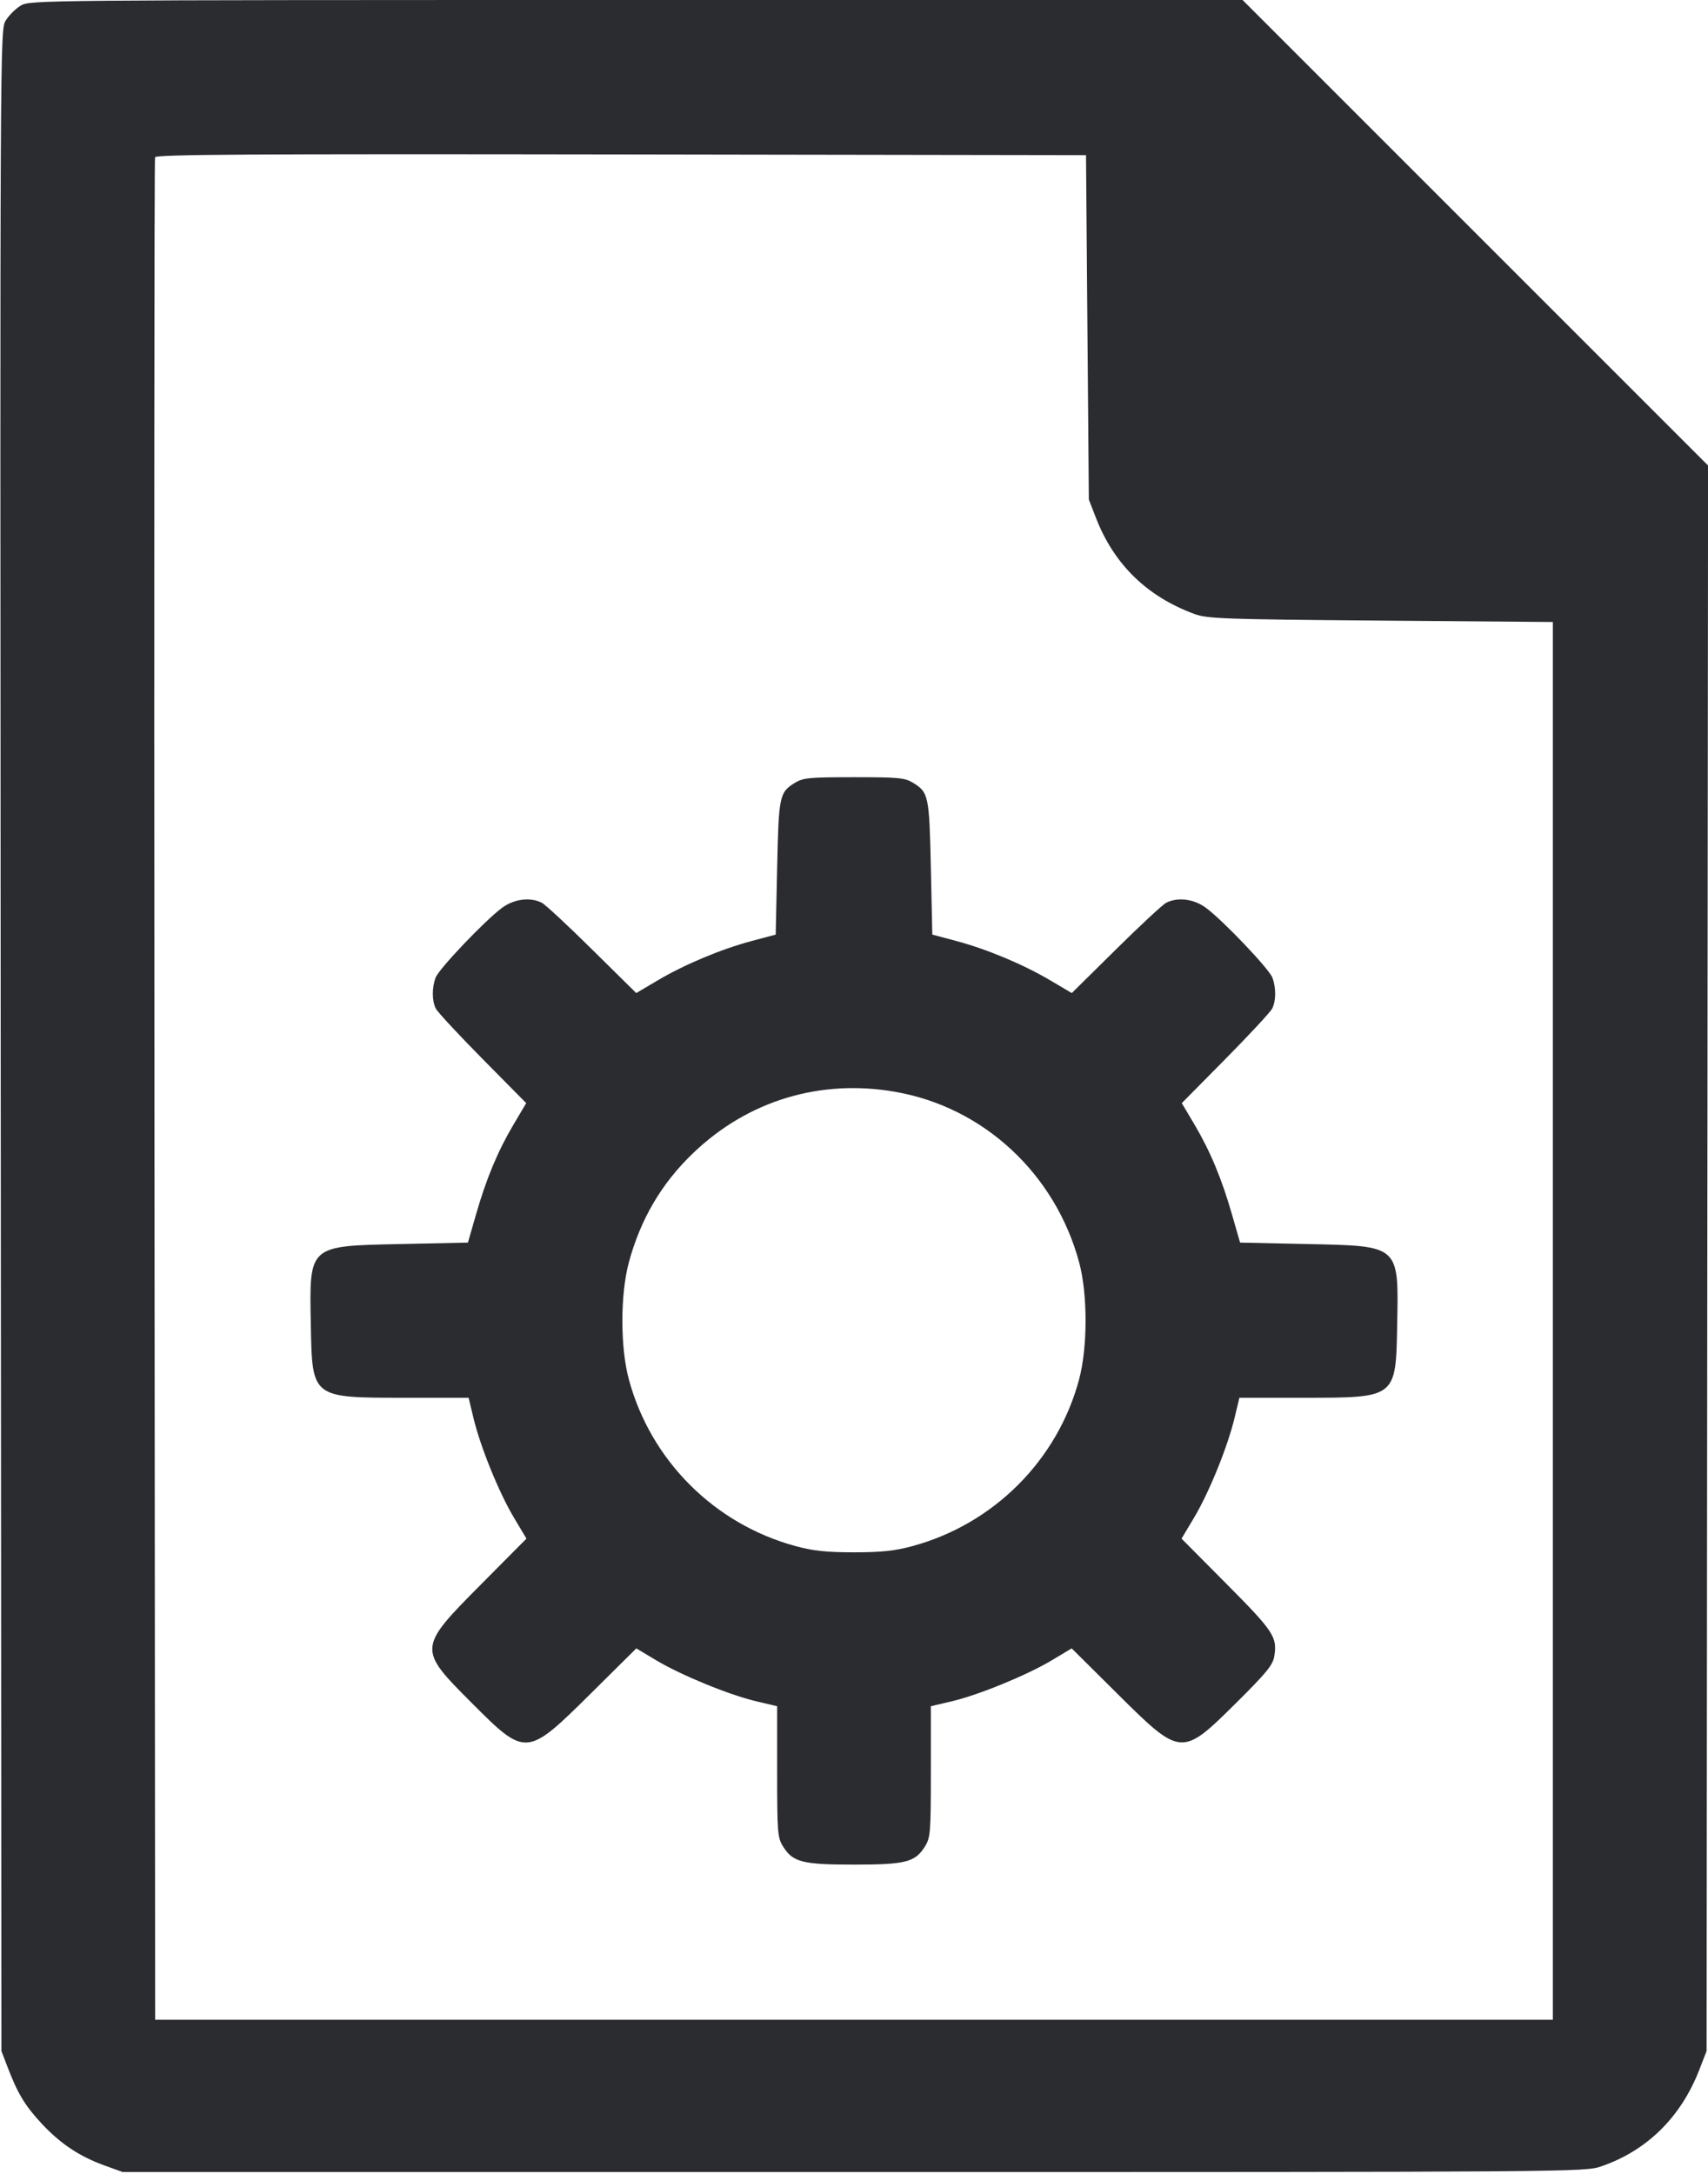 <svg width="44" height="56" viewBox="0 0 44 56" fill="none" xmlns="http://www.w3.org/2000/svg"><path d="M0.531 0.146 C 0.400 0.226,0.226 0.400,0.146 0.531 C 0.001 0.769,-0.000 0.918,0.018 26.803 L 0.037 52.837 0.193 53.244 C 0.455 53.929,0.640 54.237,1.064 54.695 C 1.548 55.217,2.039 55.546,2.685 55.781 L 3.160 55.953 21.992 55.953 C 40.647 55.953,40.828 55.952,41.251 55.806 C 42.425 55.402,43.299 54.543,43.773 53.326 L 43.963 52.837 43.982 32.414 L 44.002 11.992 38.006 5.996 L 32.010 -0.000 16.390 0.000 C 0.933 0.001,0.768 0.002,0.531 0.146 M28.013 8.433 L 28.050 12.870 28.236 13.348 C 28.700 14.539,29.546 15.364,30.763 15.814 C 31.101 15.939,31.486 15.953,35.567 15.987 L 40.003 16.023 40.003 34.027 L 40.003 52.030 22.000 52.030 L 3.997 52.030 3.978 28.087 C 3.968 14.918,3.975 4.102,3.994 4.051 C 4.022 3.978,6.462 3.963,16.003 3.978 L 27.977 3.997 28.013 8.433 M20.483 20.163 C 20.078 20.410,20.060 20.495,20.020 22.360 L 19.983 24.076 19.360 24.242 C 18.570 24.453,17.635 24.845,16.936 25.259 L 16.390 25.582 15.253 24.459 C 14.628 23.841,14.045 23.299,13.956 23.255 C 13.660 23.104,13.244 23.157,12.936 23.384 C 12.500 23.705,11.310 24.954,11.223 25.182 C 11.124 25.443,11.126 25.782,11.228 25.983 C 11.273 26.071,11.815 26.655,12.432 27.280 L 13.556 28.417 13.231 28.965 C 12.822 29.656,12.529 30.359,12.263 31.285 L 12.054 32.010 10.332 32.047 C 7.931 32.098,7.969 32.064,8.007 34.127 C 8.042 36.019,8.025 36.007,10.429 36.007 L 12.072 36.007 12.197 36.528 C 12.374 37.268,12.851 38.443,13.234 39.086 L 13.562 39.636 12.397 40.809 C 10.760 42.458,10.759 42.473,12.152 43.868 C 13.547 45.266,13.564 45.265,15.218 43.627 L 16.392 42.463 16.903 42.769 C 17.546 43.154,18.787 43.663,19.486 43.827 L 20.020 43.953 20.020 45.636 C 20.020 47.196,20.031 47.337,20.168 47.559 C 20.423 47.971,20.663 48.033,22.000 48.033 C 23.337 48.033,23.577 47.971,23.832 47.559 C 23.969 47.337,23.980 47.196,23.980 45.636 L 23.980 43.953 24.514 43.827 C 25.213 43.663,26.454 43.154,27.097 42.769 L 27.608 42.463 28.782 43.629 C 30.427 45.261,30.439 45.262,31.847 43.866 C 32.627 43.092,32.791 42.891,32.827 42.666 C 32.907 42.171,32.814 42.029,31.603 40.809 L 30.438 39.636 30.766 39.086 C 31.149 38.443,31.626 37.268,31.803 36.528 L 31.928 36.007 33.571 36.007 C 35.975 36.007,35.958 36.019,35.993 34.127 C 36.031 32.064,36.069 32.098,33.668 32.047 L 31.946 32.010 31.737 31.285 C 31.471 30.359,31.178 29.656,30.769 28.965 L 30.444 28.417 31.568 27.280 C 32.185 26.655,32.727 26.071,32.772 25.983 C 32.874 25.782,32.876 25.443,32.777 25.182 C 32.690 24.954,31.500 23.705,31.064 23.384 C 30.756 23.157,30.340 23.104,30.044 23.255 C 29.955 23.299,29.372 23.841,28.747 24.459 L 27.610 25.582 27.064 25.259 C 26.365 24.845,25.430 24.453,24.640 24.242 L 24.017 24.076 23.980 22.360 C 23.940 20.495,23.922 20.410,23.517 20.163 C 23.309 20.036,23.142 20.021,22.000 20.021 C 20.858 20.021,20.691 20.036,20.483 20.163 M23.064 28.126 C 25.339 28.522,27.186 30.237,27.801 32.523 C 28.021 33.341,28.020 34.700,27.800 35.530 C 27.245 37.614,25.599 39.262,23.503 39.829 C 23.049 39.952,22.711 39.988,22.000 39.988 C 21.289 39.988,20.951 39.952,20.497 39.829 C 18.402 39.262,16.760 37.619,16.199 35.530 C 15.977 34.705,15.978 33.348,16.199 32.523 C 16.501 31.401,17.049 30.471,17.873 29.688 C 19.282 28.347,21.136 27.789,23.064 28.126 " fill="#2B2C30" stroke="none" fill-rule="evenodd"></path></svg>